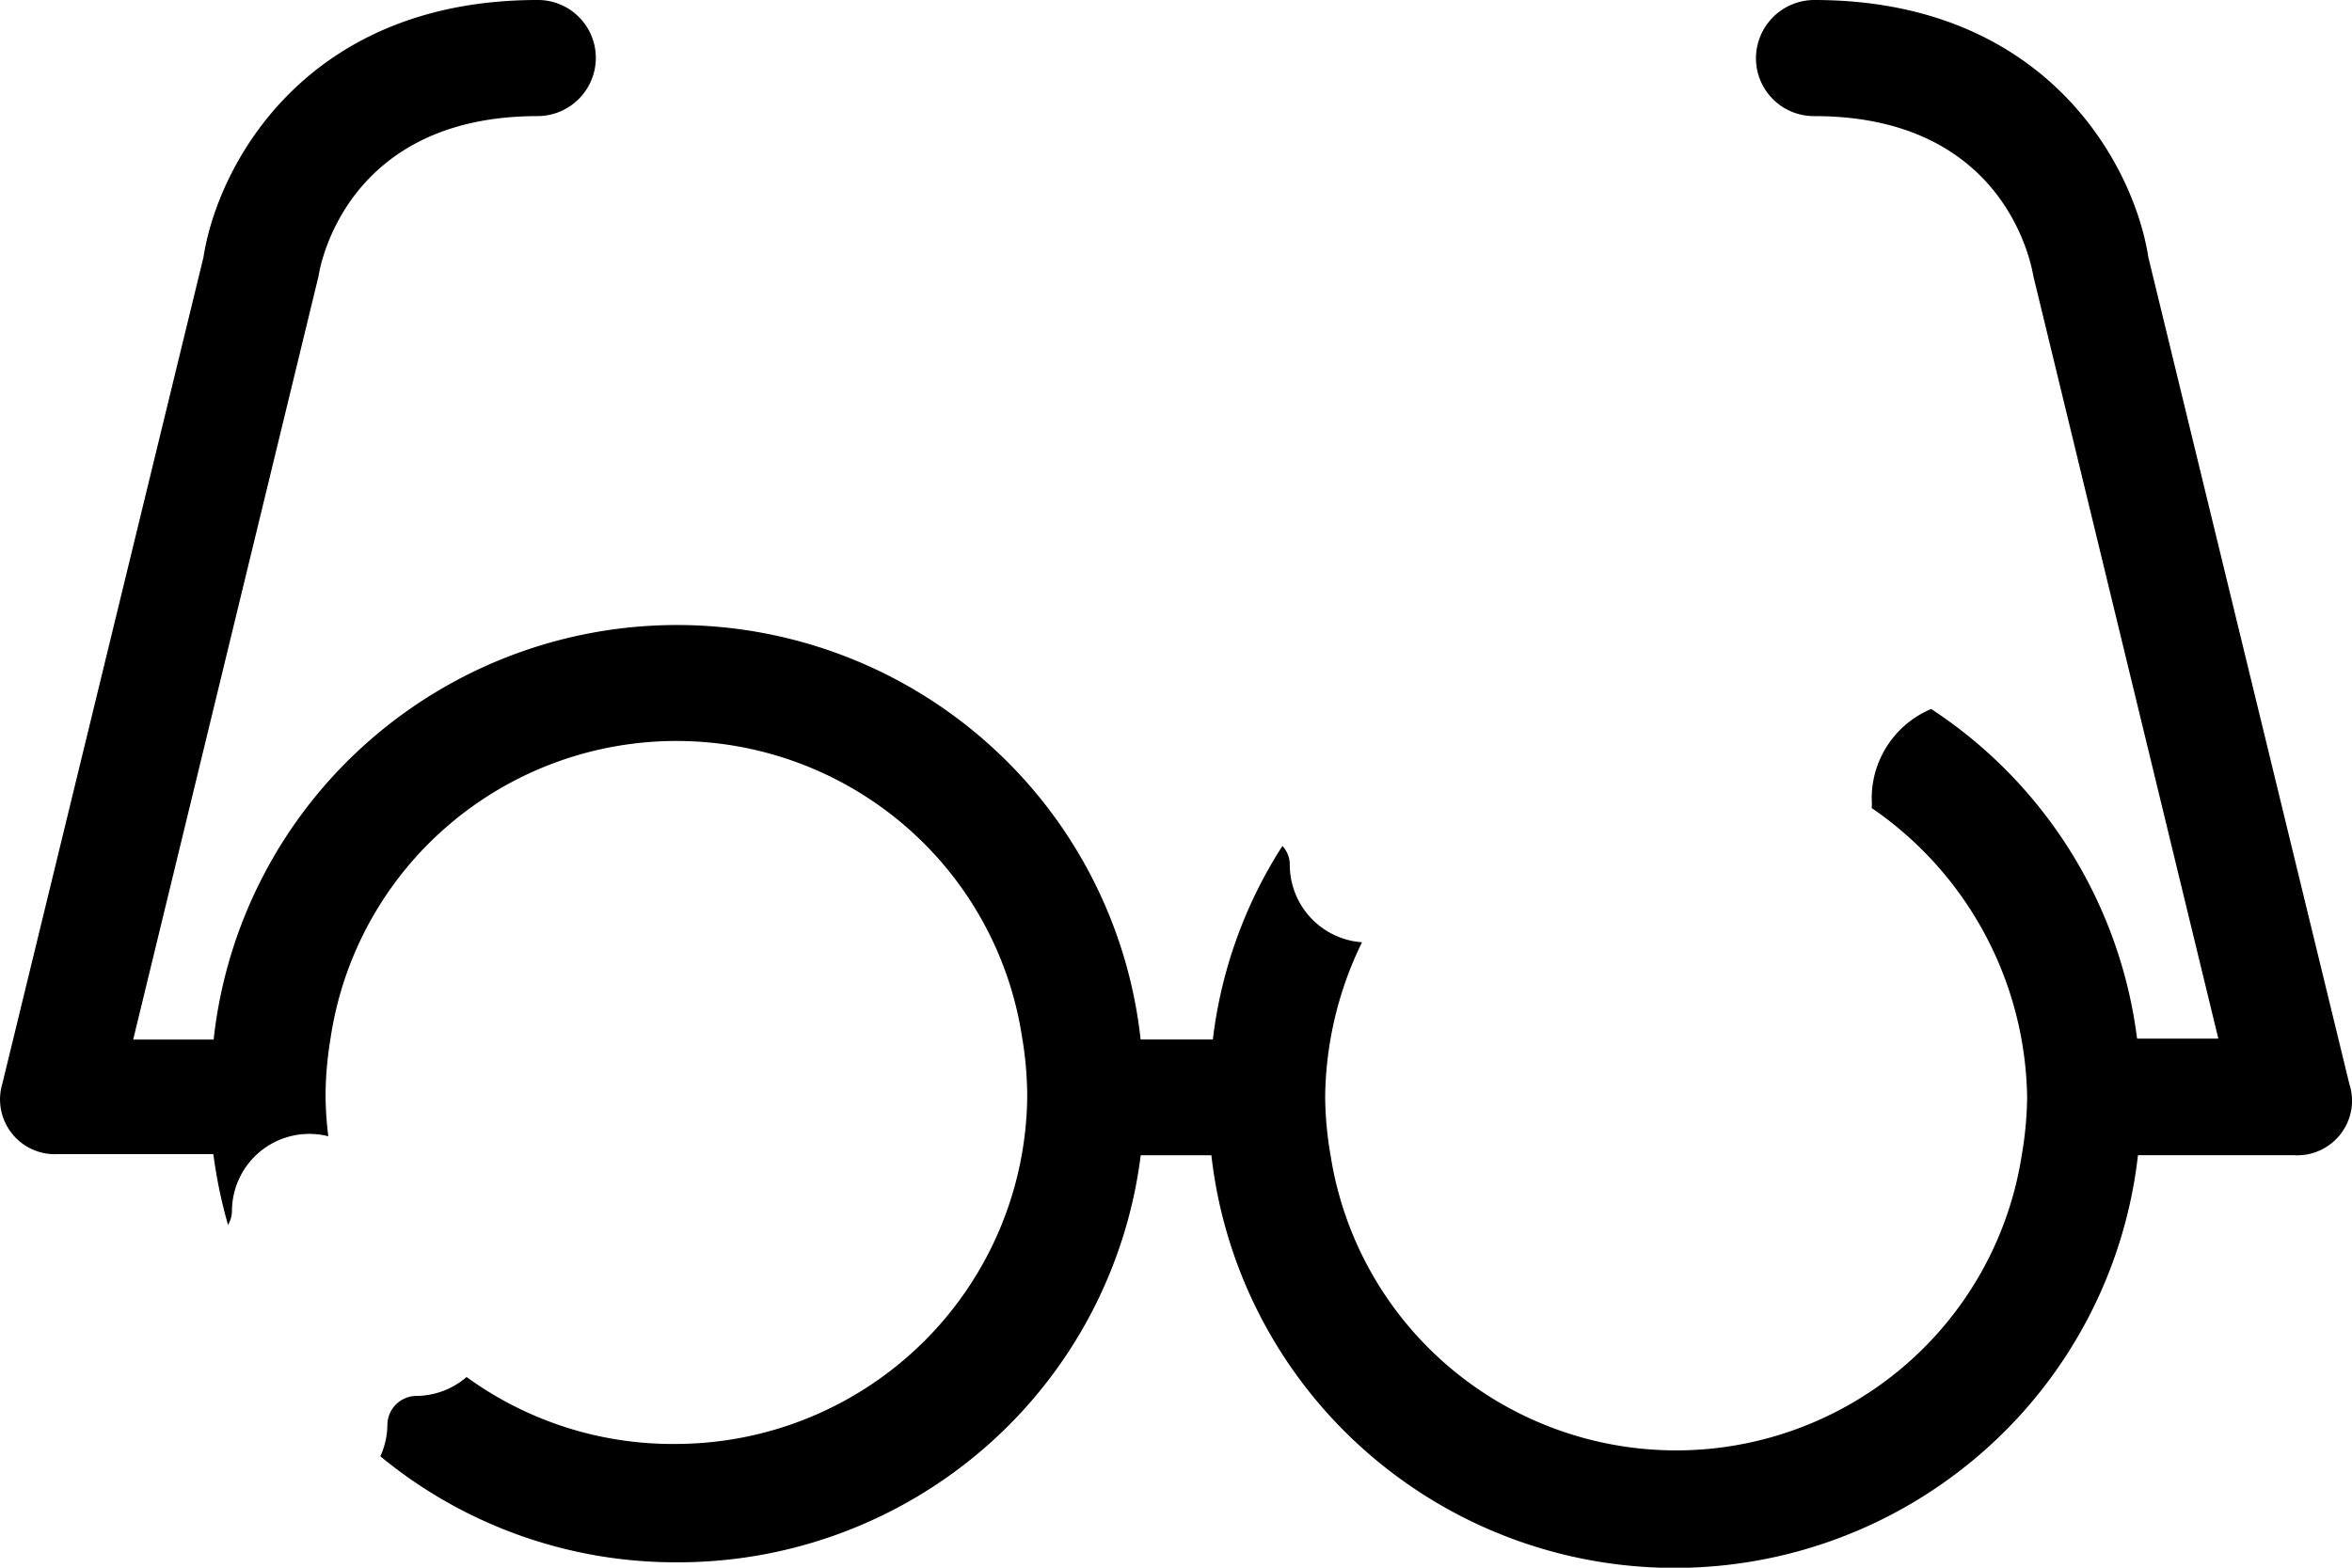 <svg width="24" height="16" fill="none" xmlns="http://www.w3.org/2000/svg"><path d="M23.972 11.059l-2.05-8.433C21.779 1.698 20.892 0 18.512 0a.596.596 0 00-.594.592.591.591 0 00.595.593c1.922 0 2.208 1.473 2.236 1.635l1.887 7.78h-.829a4.728 4.728 0 00-2.101-3.364.99.99 0 00-.607.908.8.8 0 010 .103 3.643 3.643 0 011.586 2.95 3.665 3.665 0 01-.055.593 3.551 3.551 0 01-1.204 2.156 3.576 3.576 0 01-4.645 0 3.552 3.552 0 01-1.204-2.156 3.654 3.654 0 01-.055-.593 3.677 3.677 0 01.376-1.58.794.794 0 01-.737-.79.28.28 0 00-.075-.193 4.665 4.665 0 00-.71 1.975h-.737a4.733 4.733 0 00-1.553-3.017 4.767 4.767 0 00-6.354 0A4.734 4.734 0 002.18 10.61h-.821L3.25 2.82c.024-.162.321-1.635 2.236-1.635A.596.596 0 006.08.592.591.591 0 005.486 0c-2.379 0-3.267 1.698-3.41 2.626L.024 11.06a.559.559 0 00.567.719h1.586c.032.244.082.486.15.723a.295.295 0 00.04-.143.789.789 0 01.983-.762 3.582 3.582 0 01-.028-.415c.001-.198.019-.396.052-.592a3.551 3.551 0 011.2-2.166 3.576 3.576 0 014.656 0 3.551 3.551 0 011.2 2.166c.034.196.05.394.052.592a3.572 3.572 0 01-1.052 2.507 3.599 3.599 0 01-2.516 1.048 3.577 3.577 0 01-2.153-.683.795.795 0 01-.515.193.298.298 0 00-.293.296.787.787 0 01-.072.32 4.732 4.732 0 003.017 1.082 4.768 4.768 0 003.163-1.18 4.734 4.734 0 001.579-2.974h.721a4.734 4.734 0 001.557 3.004 4.767 4.767 0 006.341 0 4.734 4.734 0 001.557-3.005h1.586a.56.56 0 00.59-.46.555.555 0 00-.02-.27z" fill="#000"/></svg>